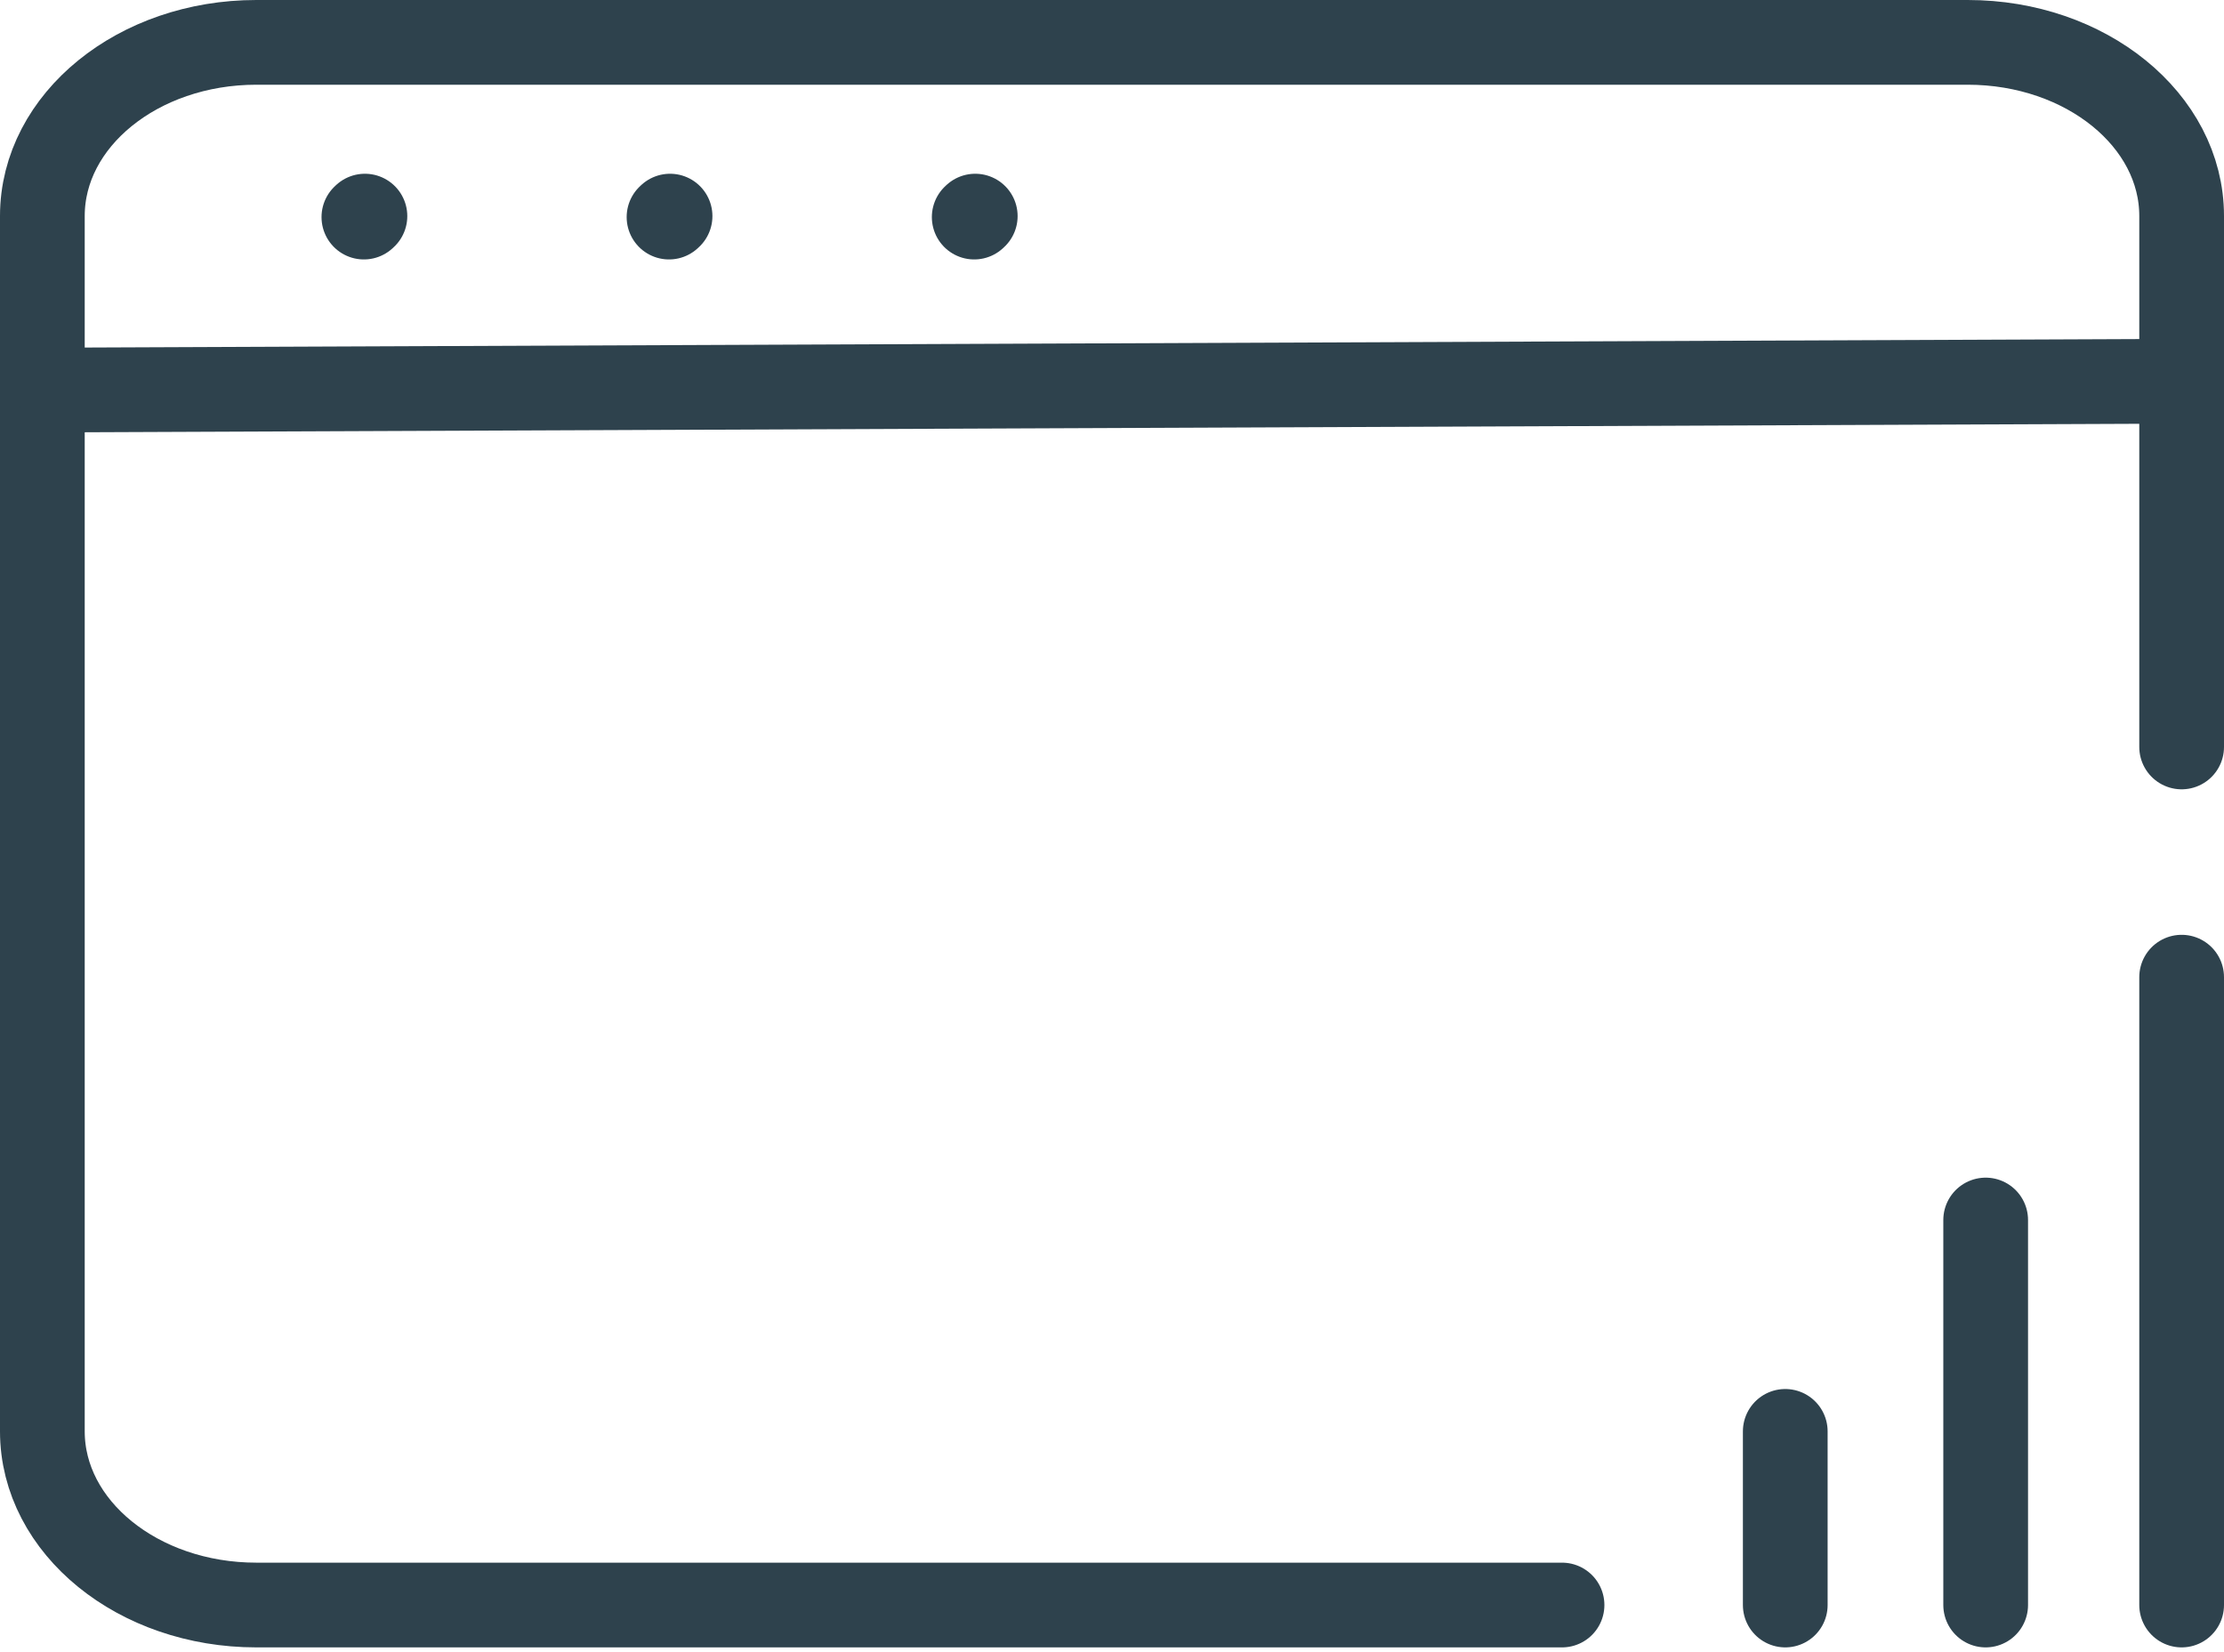 <svg width="105" height="78" viewBox="0 0 105 78" fill="none" xmlns="http://www.w3.org/2000/svg">
<path d="M103 35.265V10.197C103 5.67 98.478 2 92.9 2H12.1C6.522 2 2 5.67 2 10.197V67.578C2 72.106 6.522 75.776 12.1 75.776H73.747M84.286 75.776V67.578M93.748 75.776V57.599M103 75.776V46.134" stroke="#2E424D" stroke-width="4" stroke-linecap="round"/>
<path d="M2.771 18.413L103 18" stroke="#2E424D" stroke-width="4" stroke-linecap="round" stroke-linejoin="round"/>
<path d="M17.18 10.249L17.229 10.203" stroke="#2E424D" stroke-width="4" stroke-linecap="round" stroke-linejoin="round"/>
<path d="M31.586 10.249L31.635 10.203" stroke="#2E424D" stroke-width="4" stroke-linecap="round" stroke-linejoin="round"/>
<path d="M45.995 10.249L46.044 10.203" stroke="#2E424D" stroke-width="4" stroke-linecap="round" stroke-linejoin="round"/>
</svg>

